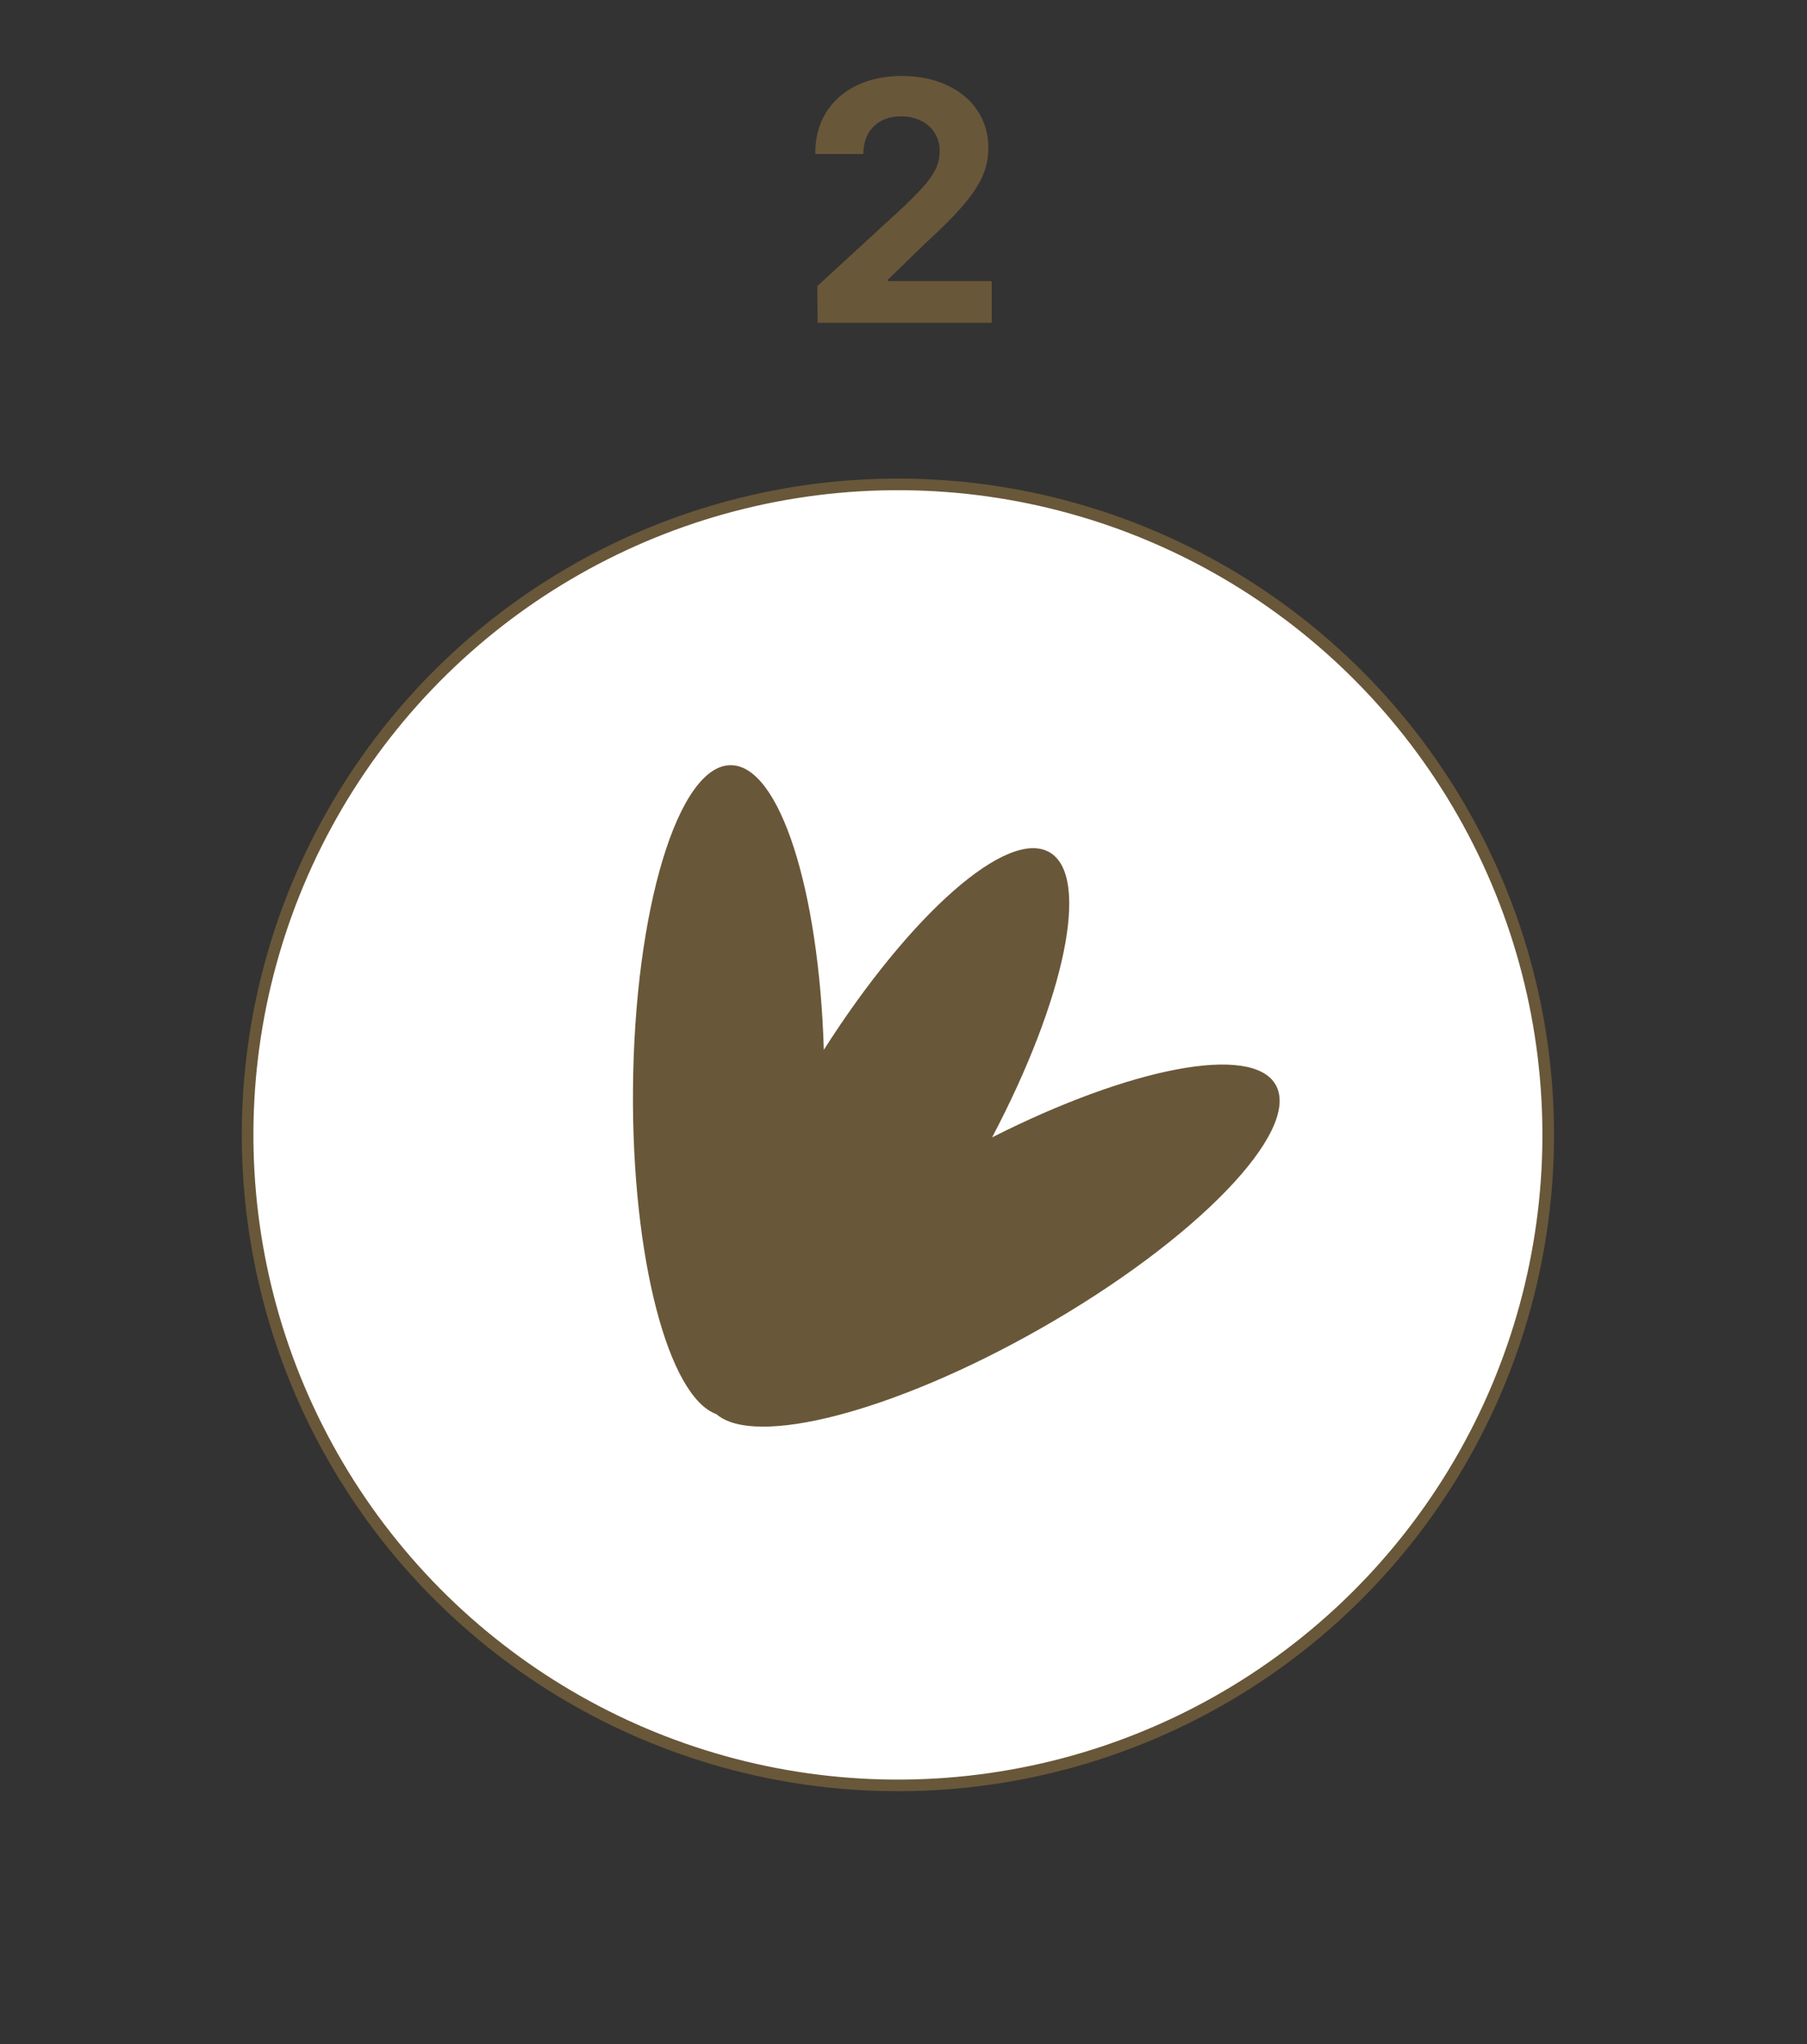 <svg width="84" height="95" viewBox="0 0 84 95" fill="none" xmlns="http://www.w3.org/2000/svg">
<rect x="0" y="0" width="84" height="95" fill="#333333" stroke="none"/>
<circle cx="41.74" cy="52.74" r="30.23" transform="rotate(30.398 41.74 52.74)" fill="white" stroke="#695739" stroke-width="0.54"/>
<path d="M48.795 39.611C50.712 40.735 49.496 46.444 46.119 52.855C52.535 49.607 58.209 48.492 59.301 50.414C60.514 52.55 55.61 57.627 48.348 61.752C41.55 65.615 35.096 67.274 33.304 65.718C31.071 64.912 29.37 58.469 29.425 50.651C29.483 42.299 31.521 35.542 33.978 35.559C36.242 35.576 38.07 41.343 38.296 48.787C42.306 42.494 46.839 38.463 48.795 39.611Z" fill="#695739"/>
<path d="M37.992 13.297L42.055 9.562C42.456 9.177 42.766 8.857 42.984 8.602C43.208 8.346 43.38 8.094 43.5 7.844C43.62 7.589 43.68 7.318 43.68 7.031C43.68 6.703 43.602 6.417 43.445 6.172C43.294 5.927 43.081 5.74 42.805 5.609C42.534 5.474 42.227 5.406 41.883 5.406C41.352 5.406 40.927 5.565 40.609 5.883C40.292 6.195 40.133 6.62 40.133 7.156H37.898C37.893 6.427 38.057 5.789 38.391 5.242C38.729 4.695 39.203 4.273 39.812 3.977C40.422 3.68 41.122 3.531 41.914 3.531C42.711 3.531 43.414 3.674 44.023 3.961C44.633 4.242 45.104 4.635 45.438 5.141C45.776 5.646 45.945 6.224 45.945 6.875C45.945 7.318 45.859 7.745 45.688 8.156C45.516 8.562 45.216 9.018 44.789 9.523C44.367 10.023 43.768 10.625 42.992 11.328L41.273 13V13.062H46.102V15H38.008L37.992 13.297Z" fill="#695739"/>
</svg>
